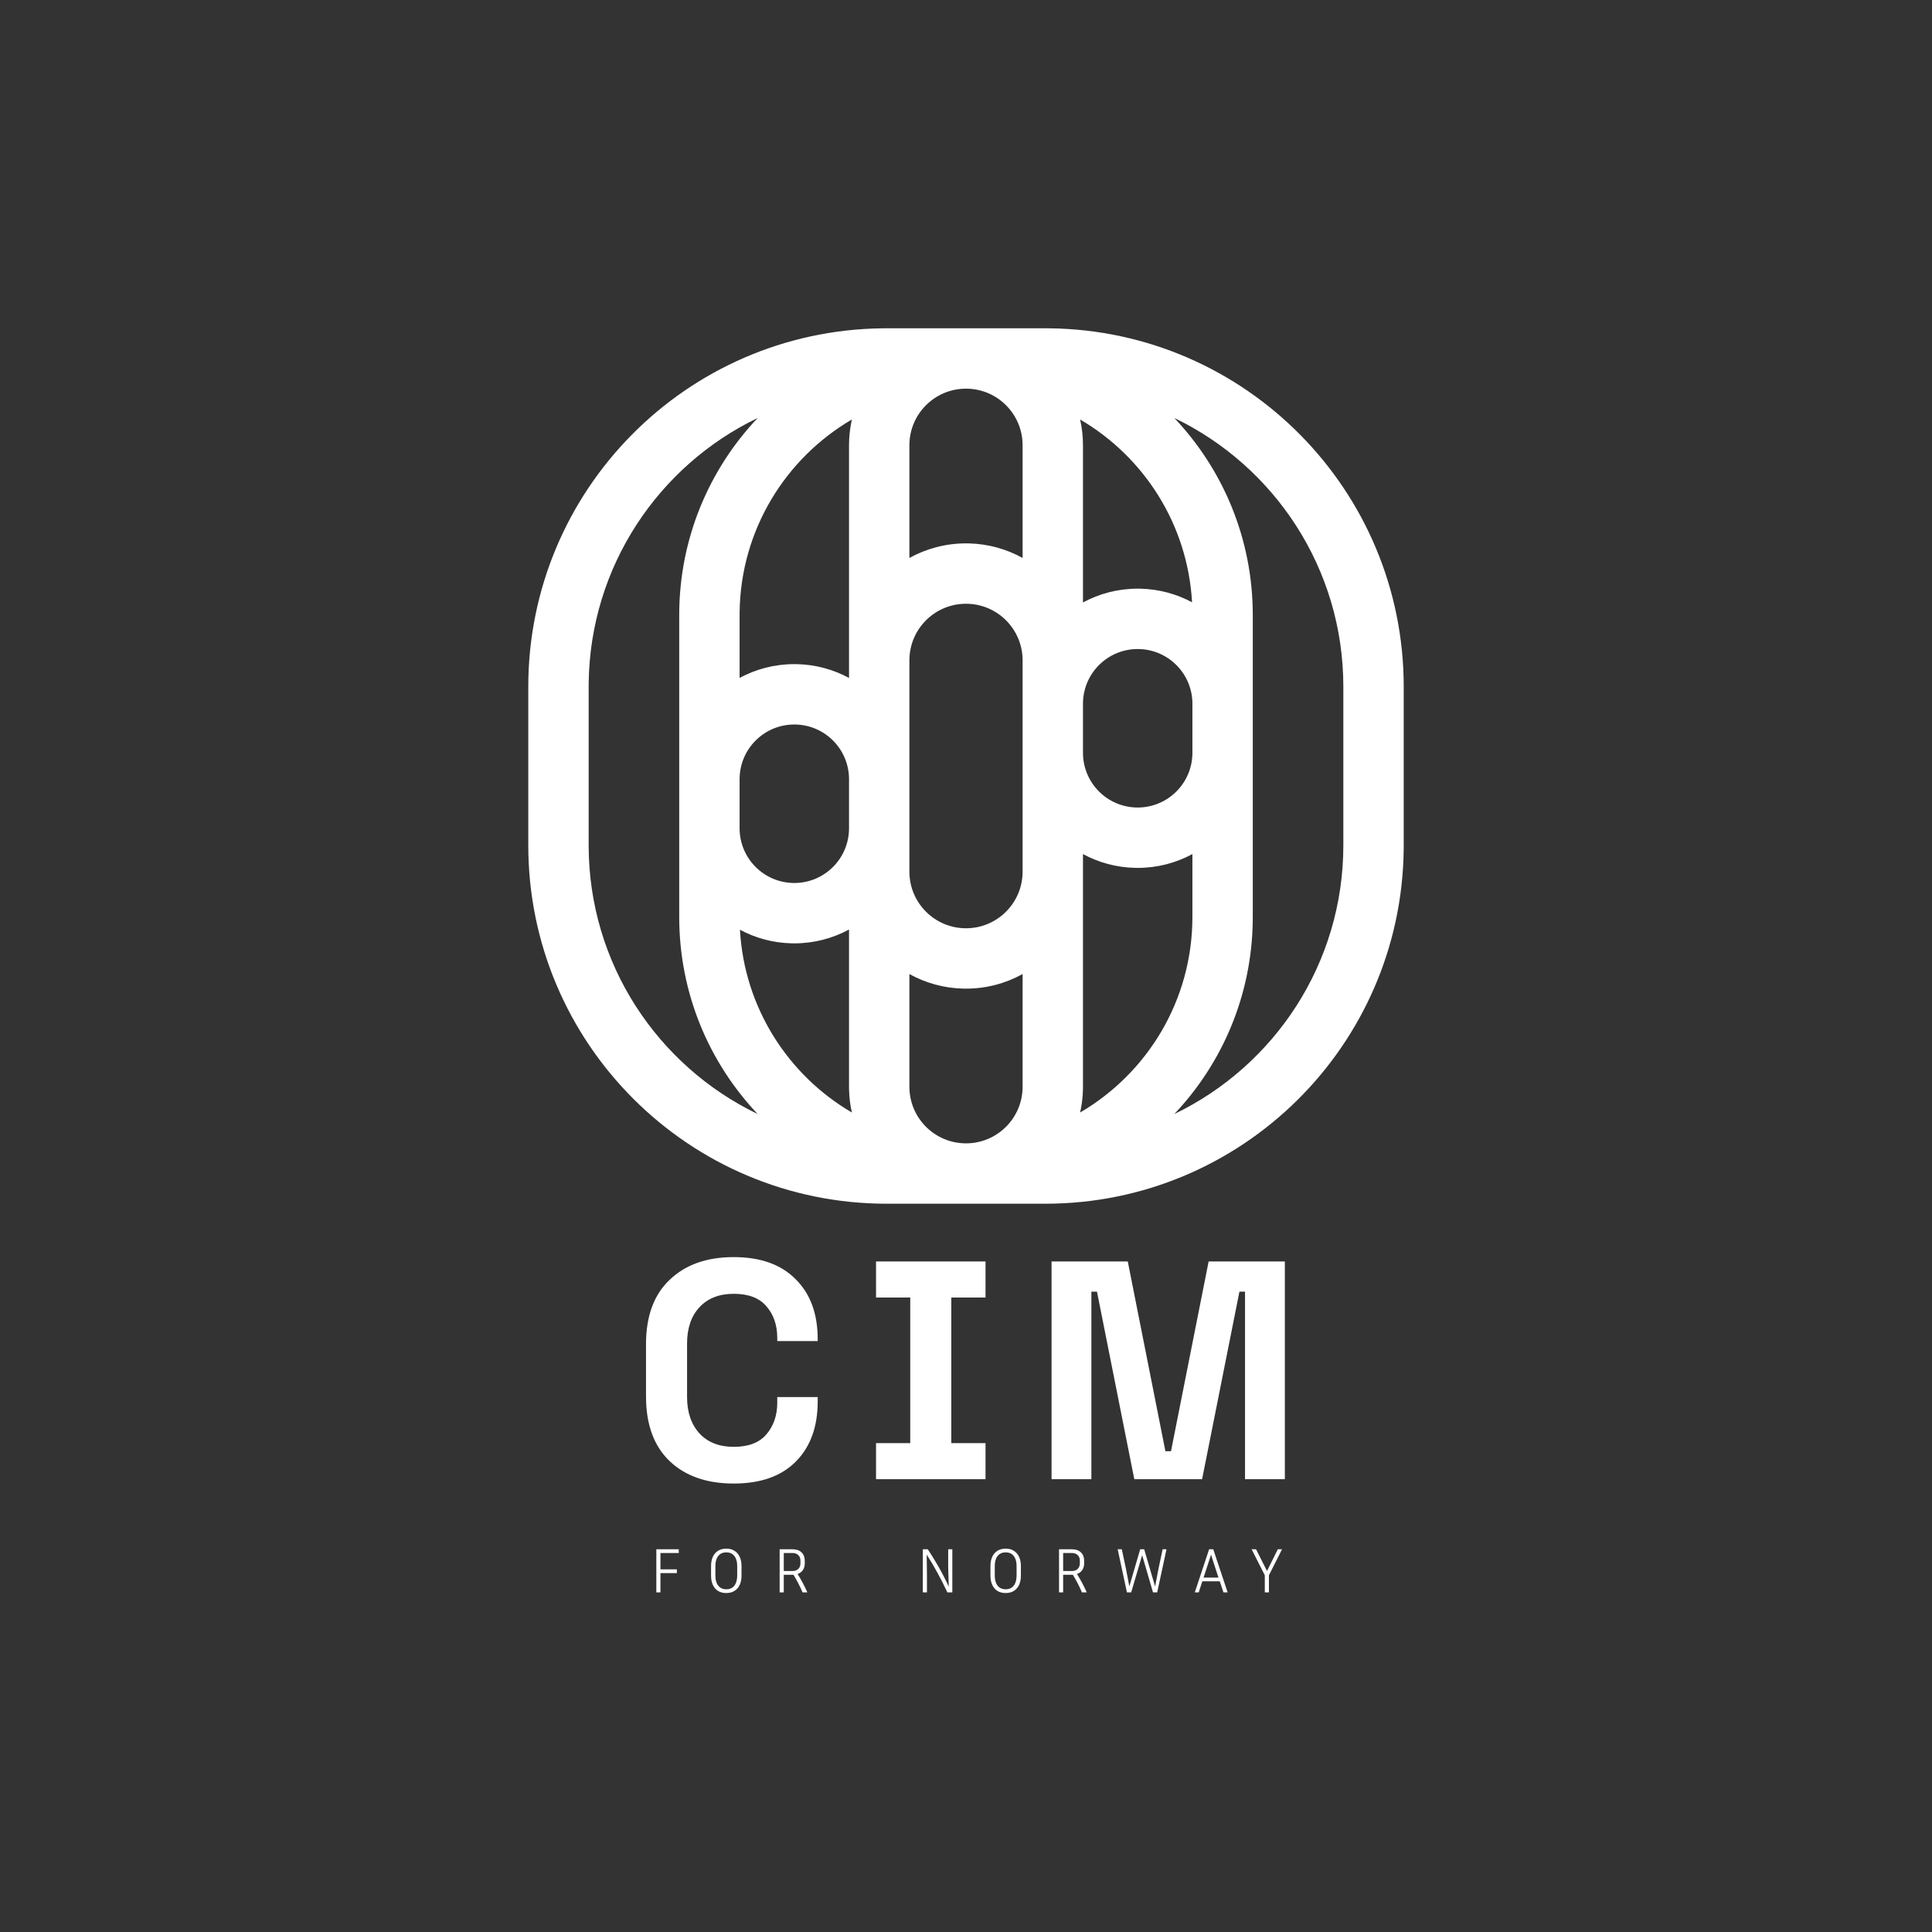<svg width="512" height="512" viewBox="0 0 512 512" fill="none" xmlns="http://www.w3.org/2000/svg">
<rect x="0" y="0" width="512" height="512" fill="#333333" stroke="none"/>
<path d="M194.443 393.154C187.3 393.154 181.64 391.176 177.463 387.219C173.287 383.208 171.199 377.493 171.199 370.074V356.227C171.199 348.808 173.287 343.121 177.463 339.164C181.64 335.153 187.3 333.147 194.443 333.147C201.532 333.147 207 335.098 210.847 338.999C214.748 342.846 216.699 348.149 216.699 354.908V355.402H205.983V354.578C205.983 351.171 205.022 348.368 203.098 346.17C201.23 343.972 198.345 342.873 194.443 342.873C190.597 342.873 187.575 344.055 185.376 346.418C183.178 348.781 182.079 351.995 182.079 356.062V370.239C182.079 374.251 183.178 377.465 185.376 379.883C187.575 382.246 190.597 383.428 194.443 383.428C198.345 383.428 201.23 382.329 203.098 380.13C205.022 377.877 205.983 375.075 205.983 371.723V370.239H216.699V371.393C216.699 378.152 214.748 383.483 210.847 387.384C207 391.231 201.532 393.154 194.443 393.154ZM232.158 392V382.438H241.225V343.862H232.158V334.301H261.173V343.862H252.106V382.438H261.173V392H232.158ZM278.675 392V334.301H298.87L308.844 384.582H310.327L320.301 334.301H340.496V392H329.945V342.296H328.461L318.57 392H300.601L290.71 342.296H289.226V392H278.675Z" fill="white"/>
<path d="M179.378 416.891H175.025V422H173.933V410.571H179.882V411.563H175.025V415.899H179.378V416.891ZM196.508 414.991V417.563C196.508 418.493 196.351 419.305 196.037 420C195.723 420.683 195.264 421.216 194.659 421.597C194.065 421.978 193.337 422.168 192.474 422.168C191.186 422.168 190.188 421.748 189.482 420.908C188.788 420.067 188.44 418.952 188.44 417.563V414.991C188.44 414.061 188.597 413.255 188.911 412.571C189.225 411.888 189.684 411.356 190.289 410.975C190.894 410.594 191.623 410.403 192.474 410.403C193.326 410.403 194.048 410.594 194.642 410.975C195.247 411.356 195.707 411.888 196.02 412.571C196.345 413.255 196.508 414.061 196.508 414.991ZM195.365 414.991C195.365 413.86 195.113 412.98 194.609 412.353C194.116 411.714 193.404 411.395 192.474 411.395C191.555 411.395 190.844 411.714 190.34 412.353C189.835 412.98 189.583 413.86 189.583 414.991V417.563C189.583 418.683 189.835 419.569 190.34 420.218C190.844 420.857 191.555 421.176 192.474 421.176C193.404 421.176 194.116 420.857 194.609 420.218C195.113 419.569 195.365 418.683 195.365 417.563V414.991ZM207.707 417.328V422H206.615V410.571H210.026C211.057 410.571 211.853 410.846 212.413 411.395C212.984 411.933 213.27 412.661 213.27 413.58V414.302C213.27 414.986 213.108 415.574 212.783 416.067C212.458 416.56 211.987 416.913 211.371 417.126C211.864 417.899 212.323 418.695 212.749 419.513C213.186 420.331 213.589 421.16 213.959 422H212.682C212.346 421.193 211.976 420.403 211.573 419.63C211.169 418.846 210.738 418.078 210.278 417.328H207.707ZM210.026 411.563H207.707V416.336H210.026C210.654 416.336 211.158 416.157 211.539 415.798C211.931 415.428 212.127 414.93 212.127 414.302V413.58C212.127 412.941 211.931 412.448 211.539 412.101C211.158 411.742 210.654 411.563 210.026 411.563ZM244.558 422V410.571H245.869C246.598 411.669 247.275 412.751 247.903 413.815C248.542 414.868 249.152 415.944 249.735 417.042C250.318 418.14 250.883 419.288 251.432 420.487L251.281 415.479V410.571H252.374V422H251.063C250.222 420.196 249.36 418.487 248.474 416.874C247.6 415.249 246.637 413.619 245.584 411.983L245.651 417.109V422H244.558ZM270.547 414.991V417.563C270.547 418.493 270.39 419.305 270.077 420C269.763 420.683 269.303 421.216 268.698 421.597C268.105 421.978 267.376 422.168 266.514 422.168C265.225 422.168 264.228 421.748 263.522 420.908C262.827 420.067 262.48 418.952 262.48 417.563V414.991C262.48 414.061 262.637 413.255 262.95 412.571C263.264 411.888 263.724 411.356 264.329 410.975C264.934 410.594 265.662 410.403 266.514 410.403C267.365 410.403 268.088 410.594 268.682 410.975C269.287 411.356 269.746 411.888 270.06 412.571C270.385 413.255 270.547 414.061 270.547 414.991ZM269.404 414.991C269.404 413.86 269.152 412.98 268.648 412.353C268.155 411.714 267.443 411.395 266.514 411.395C265.595 411.395 264.883 411.714 264.379 412.353C263.875 412.98 263.623 413.86 263.623 414.991V417.563C263.623 418.683 263.875 419.569 264.379 420.218C264.883 420.857 265.595 421.176 266.514 421.176C267.443 421.176 268.155 420.857 268.648 420.218C269.152 419.569 269.404 418.683 269.404 417.563V414.991ZM281.746 417.328V422H280.654V410.571H284.066C285.097 410.571 285.892 410.846 286.452 411.395C287.024 411.933 287.31 412.661 287.31 413.58V414.302C287.31 414.986 287.147 415.574 286.822 416.067C286.497 416.56 286.027 416.913 285.41 417.126C285.903 417.899 286.363 418.695 286.789 419.513C287.226 420.331 287.629 421.16 287.999 422H286.721C286.385 421.193 286.015 420.403 285.612 419.63C285.209 418.846 284.777 418.078 284.318 417.328H281.746ZM284.066 411.563H281.746V416.336H284.066C284.693 416.336 285.197 416.157 285.578 415.798C285.971 415.428 286.167 414.93 286.167 414.302V413.58C286.167 412.941 285.971 412.448 285.578 412.101C285.197 411.742 284.693 411.563 284.066 411.563ZM298.363 415.613L299.288 420.403L302.162 410.571H303.22L306.111 420.437L307.036 415.613L308.111 410.571H309.136L306.666 422H305.557L302.683 412.134L299.775 422H298.649L296.195 410.571H297.288L298.363 415.613ZM324.228 422L323.253 419.059H318.631L317.673 422H316.631L320.429 410.571H321.522L325.337 422H324.228ZM319.673 415.899L318.95 418.084H322.917L322.194 415.899L320.934 412L319.673 415.899ZM336.278 417.462V422H335.185V417.462L331.689 410.571H332.866L335.773 416.336L338.631 410.571H339.757L336.278 417.462Z" fill="white"/>
<path d="M278.228 87.008C330.129 87.665 372 129.943 372 182V224L371.992 225.228C371.335 277.129 329.057 319 277 319H235C182.533 319 140 276.467 140 224V182C140 129.943 181.871 87.665 233.772 87.008L235 87H277L278.228 87.008ZM271 258.133C266.555 260.596 261.442 262 256 262L255.2 261.99C250.057 261.86 245.227 260.475 241 258.133V288C241 296.284 247.716 303 256 303C264.284 303 271 296.284 271 288V258.133ZM200.79 110.771C174.578 123.384 156.399 150.038 156.007 180.979L156 182V224C156 255.376 174.291 282.479 200.792 295.229C187.904 281.612 180 263.229 180 243V163C180 142.772 187.903 124.389 200.79 110.771ZM311.21 110.772C324.096 124.39 332 142.772 332 163V243L331.994 243.982C331.743 263.824 323.887 281.832 311.209 295.229C337.709 282.478 356 255.375 356 224V182C356 150.625 337.71 123.523 311.21 110.772ZM225 246.337C220.687 248.672 215.749 250 210.5 250L209.713 249.99C204.796 249.866 200.168 248.577 196.095 246.39C197.246 267.071 208.872 284.955 225.754 294.828C225.316 292.882 225.062 290.866 225.01 288.8L225 288V246.337ZM316 226.337C311.687 228.672 306.749 230 301.5 230L300.713 229.99C295.757 229.865 291.097 228.555 287 226.337V288L286.99 288.8C286.938 290.866 286.683 292.882 286.245 294.828C304.043 284.419 316 265.107 316 243V226.337ZM256 160C247.716 160 241 166.716 241 175V231C241 239.284 247.716 246 256 246C264.284 246 271 239.284 271 231V175C271 166.716 264.284 160 256 160ZM210.5 192C202.617 192 196.203 198.291 196.005 206.126L196 206.5V219.5C196 227.508 202.492 234 210.5 234C218.508 234 225 227.508 225 219.5V206.5C225 198.492 218.508 192 210.5 192ZM301.5 172C293.617 172 287.203 178.291 287.005 186.126L287 186.5V199.5C287 207.508 293.492 214 301.5 214C309.508 214 316 207.508 316 199.5V186.5C316 178.492 309.508 172 301.5 172ZM225.757 111.168C208.165 121.455 196.281 140.441 196.005 162.225L196 163V179.661C200.313 177.326 205.251 176 210.5 176L211.287 176.01C216.242 176.135 220.903 177.444 225 179.662V118C225 115.652 225.262 113.366 225.757 111.168ZM286.244 111.17C286.738 113.368 287 115.653 287 118V159.661C291.313 157.326 296.251 156 301.5 156L302.287 156.01C307.204 156.134 311.831 157.423 315.904 159.609C314.752 138.928 303.127 121.043 286.244 111.17ZM256 103C247.716 103 241 109.716 241 118V147.866C245.445 145.404 250.558 144 256 144L256.8 144.01C261.943 144.14 266.773 145.525 271 147.866V118C271 109.716 264.284 103 256 103Z" fill="white"/>
</svg>
